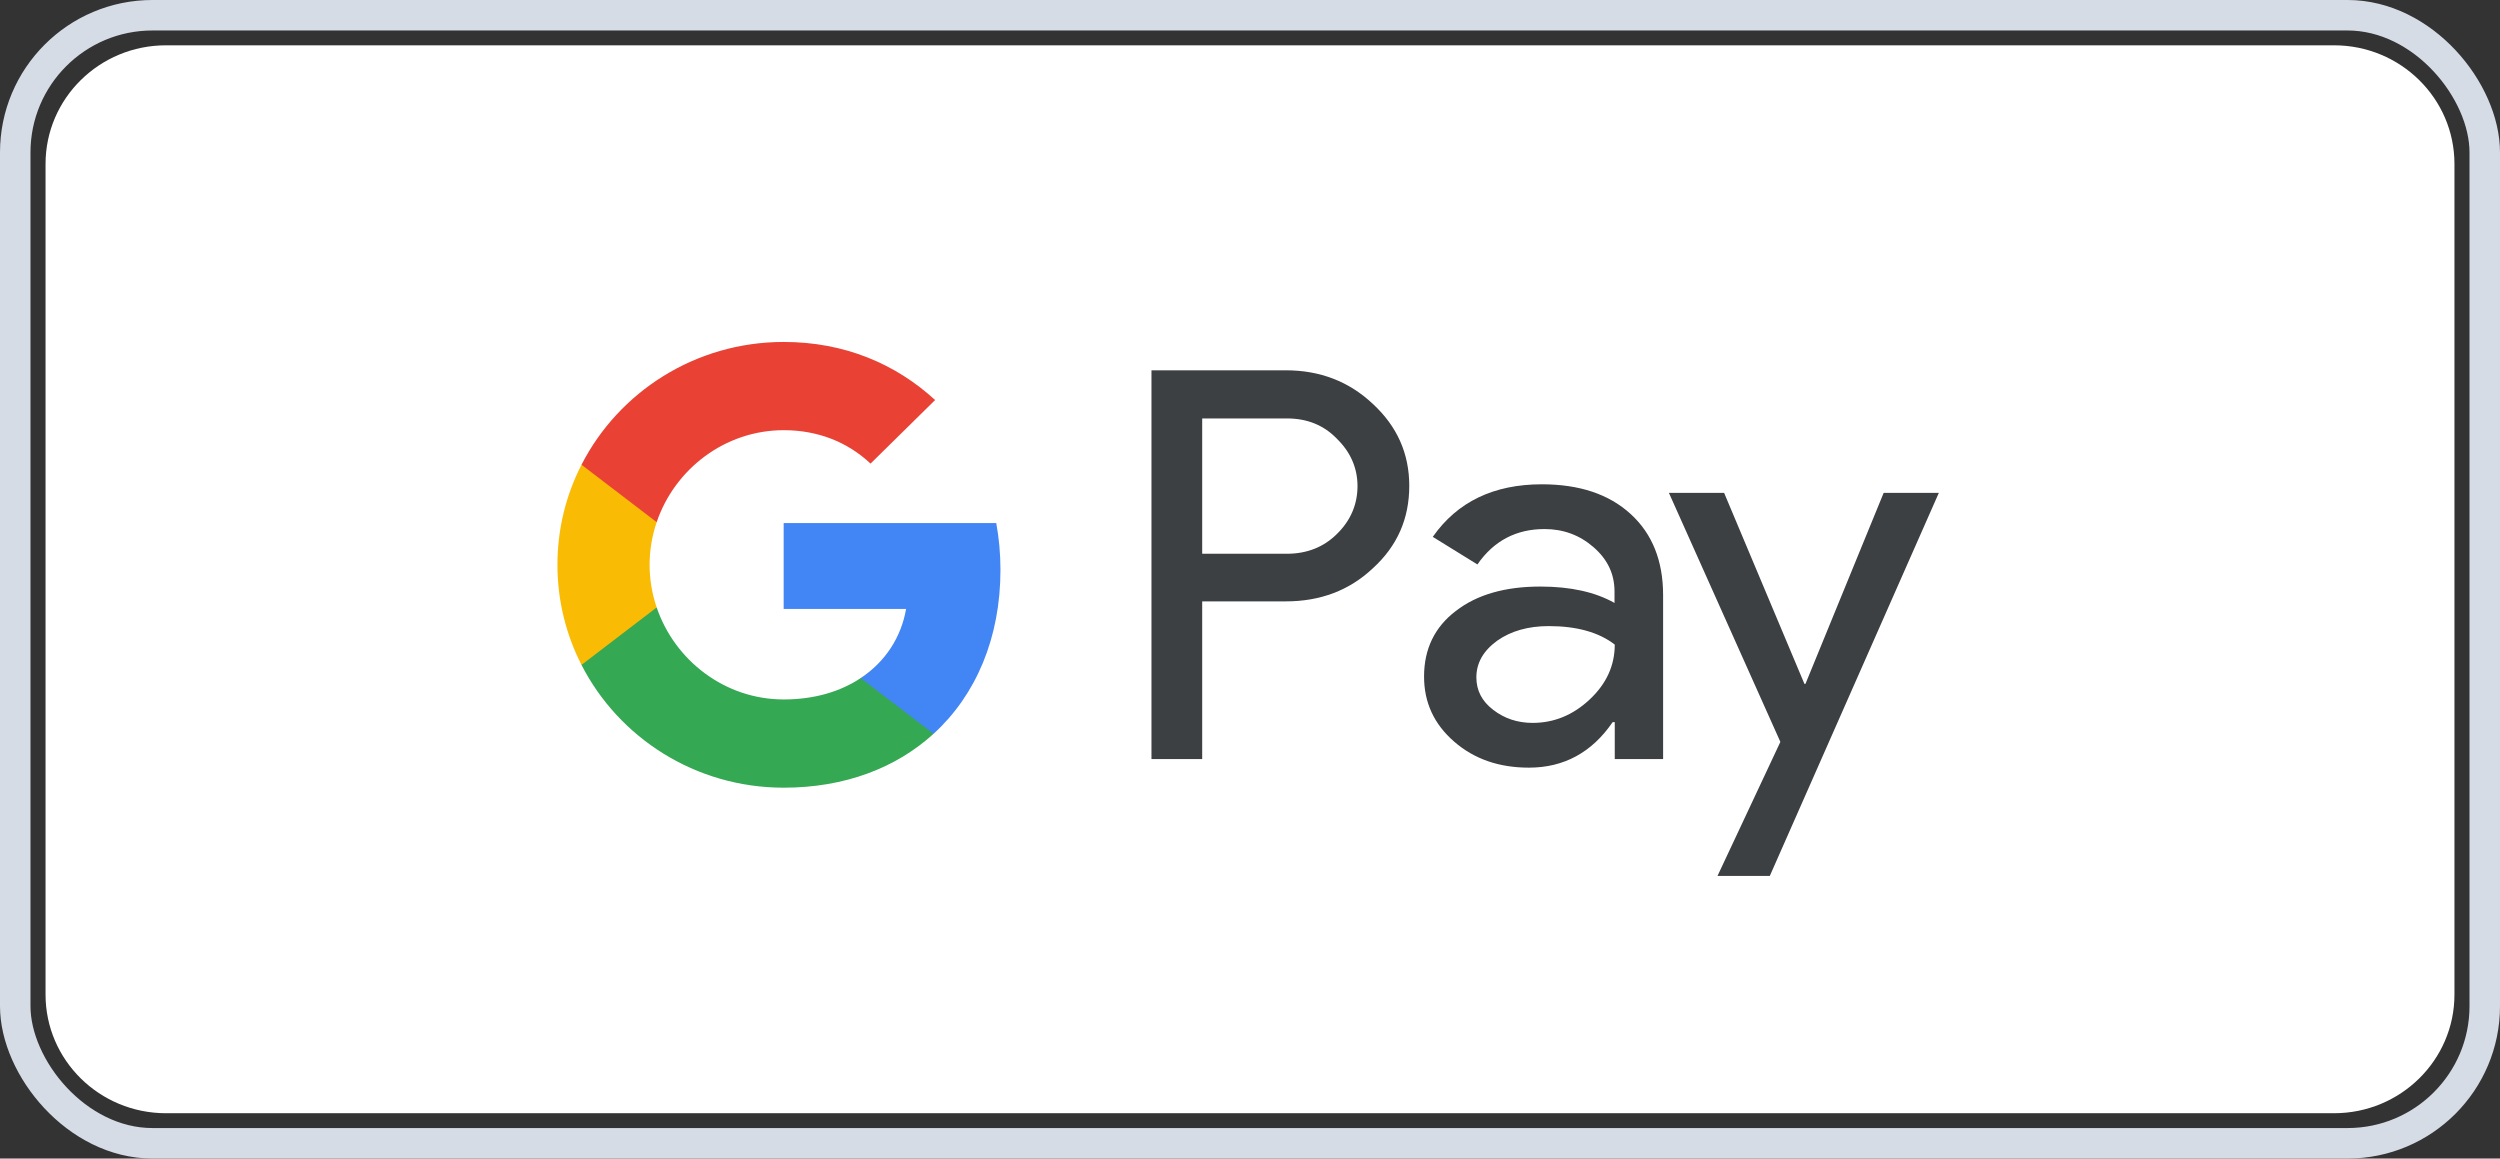 <svg width="82" height="38" viewBox="0 0 82 38" fill="none" xmlns="http://www.w3.org/2000/svg">
<rect x="0" y="0" width="82" height="38" fill="#333333" stroke="none"/>
<rect x="0.5" y="0.5" width="81" height="37" rx="4.5" stroke="#D6DCE5"/>
<path d="M76.556 1.486H5.445C3.263 1.486 1.494 3.229 1.494 5.378V32.622C1.494 34.771 3.263 36.514 5.445 36.514H76.556C78.737 36.514 80.506 34.771 80.506 32.622V5.378C80.506 3.229 78.737 1.486 76.556 1.486Z" fill="white"/>
<path d="M39.432 24.897H37.768V12.146H42.178C43.296 12.146 44.249 12.513 45.028 13.247C45.825 13.982 46.224 14.878 46.224 15.936C46.224 17.02 45.825 17.916 45.028 18.641C44.257 19.367 43.304 19.725 42.178 19.725H39.432V24.897ZM39.432 13.717V18.163H42.213C42.871 18.163 43.426 17.942 43.859 17.506C44.301 17.071 44.526 16.542 44.526 15.944C44.526 15.356 44.301 14.835 43.859 14.4C43.426 13.947 42.88 13.725 42.213 13.725H39.432V13.717Z" fill="#3C4043"/>
<path d="M50.573 15.885C51.803 15.885 52.774 16.209 53.484 16.858C54.194 17.506 54.55 18.394 54.55 19.521V24.898H52.964V23.686H52.895C52.211 24.684 51.292 25.179 50.149 25.179C49.17 25.179 48.355 24.898 47.697 24.326C47.038 23.754 46.709 23.045 46.709 22.192C46.709 21.287 47.056 20.57 47.749 20.041C48.442 19.503 49.369 19.239 50.521 19.239C51.509 19.239 52.323 19.418 52.956 19.777V19.401C52.956 18.829 52.73 18.351 52.271 17.95C51.812 17.549 51.275 17.353 50.66 17.353C49.733 17.353 48.996 17.737 48.459 18.514L46.995 17.609C47.801 16.457 48.996 15.885 50.573 15.885ZM48.425 22.218C48.425 22.644 48.606 23.003 48.979 23.284C49.343 23.566 49.776 23.711 50.27 23.711C50.972 23.711 51.595 23.455 52.141 22.943C52.687 22.431 52.964 21.834 52.964 21.142C52.444 20.741 51.725 20.536 50.798 20.536C50.123 20.536 49.559 20.698 49.109 21.014C48.65 21.347 48.425 21.748 48.425 22.218Z" fill="#3C4043"/>
<path d="M63.594 16.166L58.05 28.73H56.334L58.396 24.334L54.74 16.166H56.551L59.185 22.431H59.219L61.784 16.166H63.594Z" fill="#3C4043"/>
<path d="M32.815 18.693C32.815 18.158 32.767 17.647 32.677 17.156H25.704V19.972L29.72 19.973C29.557 20.91 29.033 21.709 28.23 22.241V24.069H30.62C32.016 22.796 32.815 20.915 32.815 18.693Z" fill="#4285F4"/>
<path d="M28.231 22.241C27.566 22.684 26.709 22.942 25.706 22.942C23.77 22.942 22.127 21.657 21.539 19.924H19.073V21.809C20.295 24.197 22.806 25.836 25.706 25.836C27.711 25.836 29.395 25.186 30.621 24.068L28.231 22.241Z" fill="#34A853"/>
<path d="M21.307 18.526C21.307 18.04 21.389 17.57 21.539 17.127V15.243H19.073C18.568 16.23 18.284 17.345 18.284 18.526C18.284 19.707 18.569 20.821 19.073 21.809L21.539 19.924C21.389 19.482 21.307 19.013 21.307 18.526Z" fill="#FABB05"/>
<path d="M25.706 14.11C26.8 14.11 27.78 14.481 28.554 15.206L30.672 13.121C29.386 11.941 27.708 11.216 25.706 11.216C22.806 11.216 20.295 12.855 19.073 15.243L21.539 17.127C22.127 15.395 23.77 14.11 25.706 14.11Z" fill="#E94235"/>
</svg>
